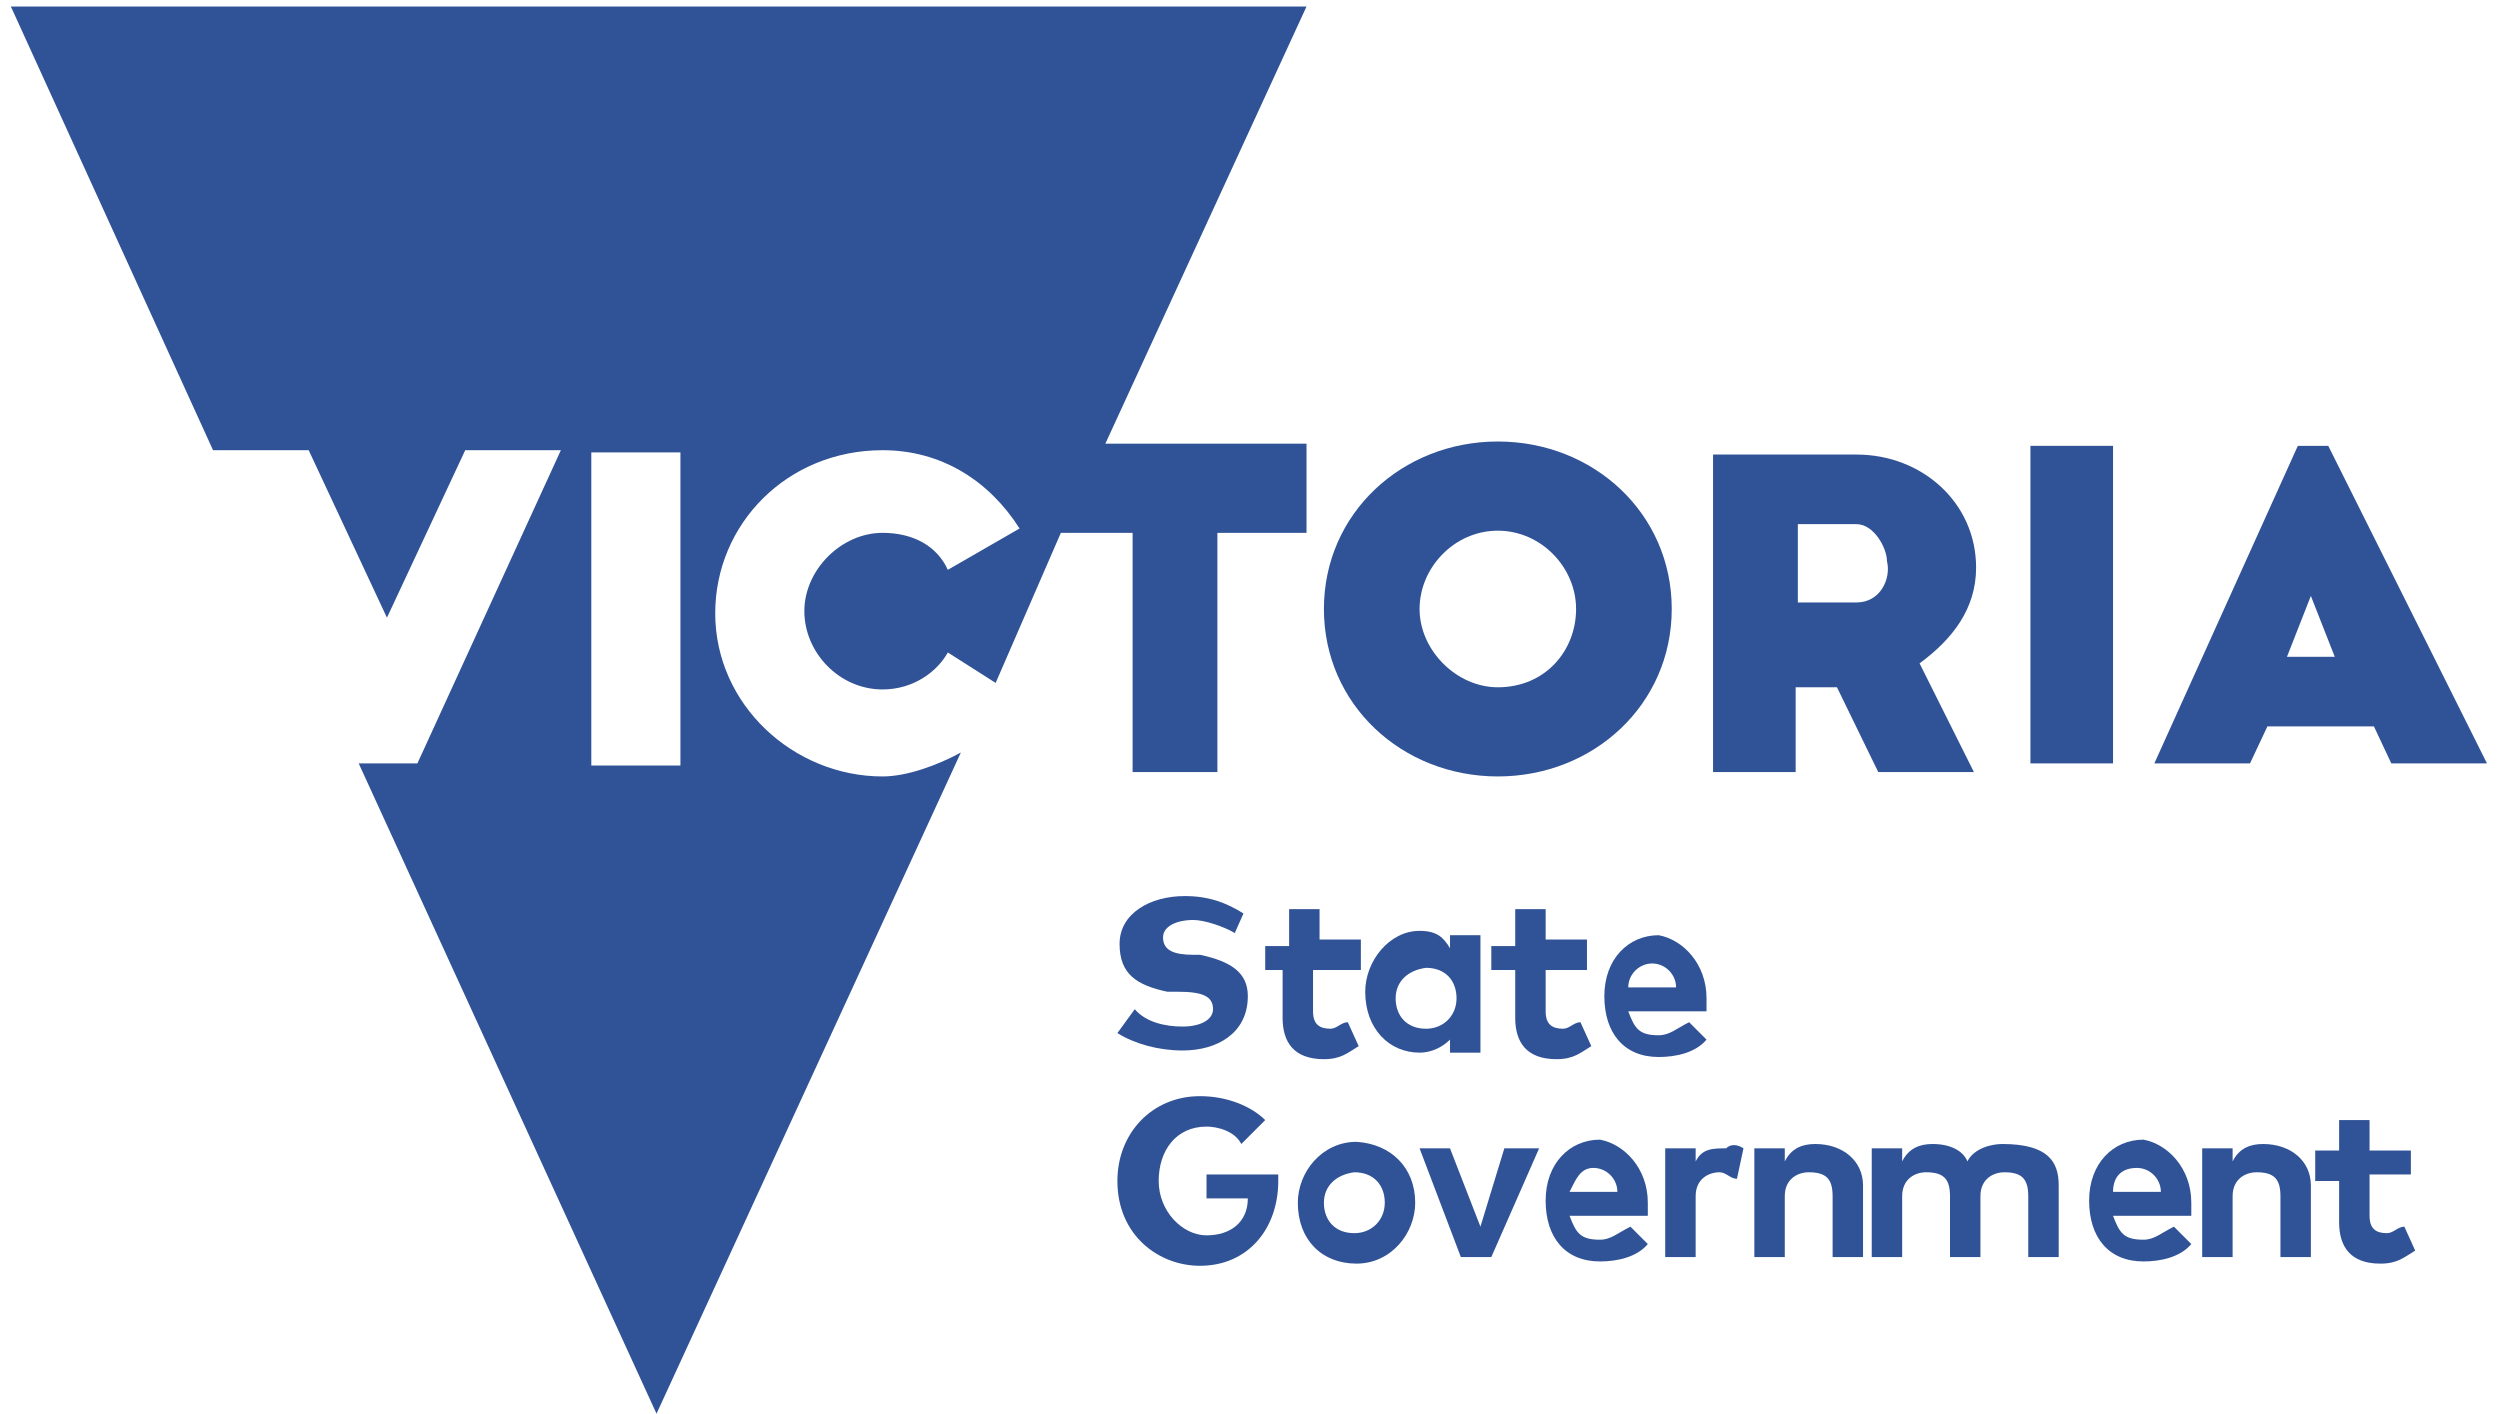 <svg width="168" height="95" viewBox="0 0 168 95" fill="none" xmlns="http://www.w3.org/2000/svg">
<path d="M100.654 29.669C94.226 29.669 88.967 34.492 88.967 40.923C88.967 47.354 94.226 52.177 100.654 52.177C107.082 52.177 112.341 47.354 112.341 40.923C112.341 34.492 107.082 29.669 100.654 29.669ZM100.654 46.185C97.879 46.185 95.395 43.7 95.395 40.923C95.395 38.146 97.733 35.662 100.654 35.662C103.576 35.662 105.913 38.146 105.913 40.923C105.913 43.7 103.868 46.185 100.654 46.185Z" fill="#305397"/>
<path d="M132.794 38.146C132.794 33.762 129.142 30.546 124.759 30.546H115.117V51.885H120.668V46.185H123.444L126.22 51.885H132.648L128.995 44.577C131.187 42.969 132.794 40.923 132.794 38.146ZM124.759 40.485H120.815V35.223H124.759C125.928 35.223 126.804 36.831 126.804 37.708C127.096 38.877 126.366 40.485 124.759 40.485Z" fill="#305397"/>
<path d="M141.997 29.961H136.445V51.3H141.997V29.961Z" fill="#305397"/>
<path d="M156.459 29.961H154.414L144.772 51.3H151.2L152.369 48.815H159.527L160.696 51.3H167.124L156.459 29.961ZM153.684 44.138L155.29 40.046L156.897 44.138H153.684Z" fill="#305397"/>
<path d="M74.212 29.961L87.798 0.438H0.73L14.317 30.254H20.744L26.003 41.508L31.263 30.254H37.691L28.049 51.3H24.104L44.118 95L64.57 50.569C62.964 51.446 60.918 52.177 59.311 52.177C53.322 52.177 48.063 47.354 48.063 41.215C48.063 35.223 52.883 30.254 59.311 30.254C63.256 30.254 66.47 32.3 68.515 35.515L63.694 38.292C62.964 36.684 61.357 35.807 59.311 35.807C56.536 35.807 54.052 38.292 54.052 41.069C54.052 43.846 56.39 46.331 59.311 46.331C61.357 46.331 62.964 45.161 63.694 43.846L66.908 45.892L71.29 35.807H76.111V51.884H81.809V35.807H87.798V29.815H74.212V29.961ZM45.725 51.446H39.736V30.4H45.725V51.446Z" fill="#305397"/>
<path d="M82.977 62.7C82.247 62.262 80.932 61.823 80.202 61.823C79.033 61.823 78.156 62.262 78.156 62.992C78.156 63.869 78.887 64.162 80.202 64.162H80.64C82.685 64.6 83.854 65.331 83.854 66.939C83.854 69.423 81.809 70.593 79.471 70.593C77.864 70.593 76.257 70.154 75.089 69.423L76.257 67.816C76.988 68.692 78.302 68.985 79.471 68.985C80.64 68.985 81.516 68.546 81.516 67.816C81.516 66.939 80.786 66.646 79.179 66.646H78.449C76.403 66.208 75.235 65.477 75.235 63.431C75.235 61.385 77.28 60.216 79.617 60.216C81.224 60.216 82.393 60.654 83.562 61.385L82.977 62.7Z" fill="#305397"/>
<path d="M91.012 65.184H88.236V67.961C88.236 68.838 88.674 69.13 89.405 69.13C89.843 69.13 90.135 68.692 90.573 68.692L91.304 70.3C90.573 70.738 90.135 71.177 88.966 71.177C86.921 71.177 86.191 70.007 86.191 68.4V65.184H85.022V63.577H86.629V61.092H88.674V63.138H91.45V65.184H91.012Z" fill="#305397"/>
<path d="M93.788 67.085C93.788 68.254 94.519 69.131 95.834 69.131C97.002 69.131 97.879 68.254 97.879 67.085C97.879 65.915 97.148 65.038 95.834 65.038C94.665 65.185 93.788 65.915 93.788 67.085ZM99.486 70.738H97.441V69.862C97.002 70.3 96.272 70.738 95.395 70.738C93.35 70.738 91.743 69.131 91.743 66.646C91.743 64.6 93.35 62.554 95.395 62.554C96.564 62.554 97.002 62.992 97.441 63.723V62.846H99.486V70.738Z" fill="#305397"/>
<path d="M106.644 65.184H103.868V67.961C103.868 68.838 104.306 69.13 105.037 69.13C105.475 69.13 105.767 68.692 106.206 68.692L106.936 70.3C106.206 70.738 105.767 71.177 104.599 71.177C102.553 71.177 101.823 70.007 101.823 68.4V65.184H100.216V63.577H101.823V61.092H103.868V63.138H106.644V65.184Z" fill="#305397"/>
<path d="M109.419 66.354H112.633C112.633 65.477 111.903 64.746 111.026 64.746C110.15 64.746 109.419 65.477 109.419 66.354ZM114.679 67.085C114.679 67.523 114.679 67.523 114.679 67.962H109.419C109.858 69.131 110.15 69.569 111.465 69.569C112.195 69.569 112.633 69.131 113.51 68.692L114.679 69.862C113.948 70.739 112.633 71.031 111.465 71.031C109.127 71.031 107.812 69.423 107.812 66.939C107.812 64.454 109.419 62.846 111.465 62.846C113.072 63.139 114.679 64.746 114.679 67.085Z" fill="#305397"/>
<path d="M85.022 75.269L83.416 76.877C82.977 76 81.809 75.708 81.078 75.708C79.033 75.708 77.864 77.315 77.864 79.362C77.864 81.408 79.471 83.015 81.078 83.015C82.685 83.015 83.854 82.138 83.854 80.531H81.078V78.923H85.899C85.899 79.362 85.899 79.362 85.899 79.362C85.899 82.577 83.854 85.061 80.64 85.061C77.864 85.061 75.089 83.015 75.089 79.362C75.089 76.146 77.426 73.662 80.64 73.662C82.539 73.662 84.146 74.392 85.022 75.269Z" fill="#305397"/>
<path d="M88.967 80.823C88.967 81.992 89.697 82.869 91.012 82.869C92.181 82.869 93.057 81.992 93.057 80.823C93.057 79.654 92.327 78.777 91.012 78.777C89.843 78.923 88.967 79.654 88.967 80.823ZM95.102 80.823C95.102 82.869 93.495 84.915 91.158 84.915C88.821 84.915 87.214 83.308 87.214 80.823C87.214 78.777 88.821 76.731 91.158 76.731C93.495 76.877 95.102 78.485 95.102 80.823Z" fill="#305397"/>
<path d="M100.216 84.477H98.17L95.395 77.169H97.44L99.485 82.431L101.092 77.169H103.429L100.216 84.477Z" fill="#305397"/>
<path d="M105.474 80.092H108.688C108.688 79.215 107.958 78.485 107.081 78.485C106.205 78.485 105.913 79.215 105.474 80.092ZM110.733 80.823C110.733 81.261 110.733 81.261 110.733 81.7H105.474C105.913 82.869 106.205 83.308 107.52 83.308C108.25 83.308 108.688 82.869 109.565 82.431L110.733 83.6C110.003 84.477 108.688 84.769 107.52 84.769C105.182 84.769 103.867 83.162 103.867 80.677C103.867 78.192 105.474 76.585 107.52 76.585C109.126 76.877 110.733 78.485 110.733 80.823Z" fill="#305397"/>
<path d="M117.162 77.169L116.723 79.216C116.285 79.216 115.993 78.777 115.555 78.777C114.824 78.777 113.948 79.216 113.948 80.385V84.477H111.902V77.169H113.948V78.046C114.386 77.17 115.116 77.169 115.993 77.169C116.285 76.877 116.723 76.877 117.162 77.169Z" fill="#305397"/>
<path d="M125.196 79.654V84.477H123.151V80.385C123.151 79.215 122.713 78.777 121.544 78.777C120.814 78.777 119.937 79.215 119.937 80.385V84.477H117.892V77.169H119.937V78.046C120.375 77.169 121.106 76.877 121.982 76.877C123.881 76.877 125.196 78.046 125.196 79.654Z" fill="#305397"/>
<path d="M138.345 79.654V84.477H136.299V80.385C136.299 79.215 135.861 78.777 134.692 78.777C133.962 78.777 133.085 79.215 133.085 80.385V84.477H131.04V80.385C131.04 79.215 130.602 78.777 129.433 78.777C128.703 78.777 127.826 79.215 127.826 80.385V84.477H125.781V77.169H127.826V78.046C128.265 77.169 128.995 76.877 129.872 76.877C131.04 76.877 131.917 77.315 132.209 78.046C132.647 77.169 133.816 76.877 134.546 76.877C137.614 76.877 138.345 78.046 138.345 79.654Z" fill="#305397"/>
<path d="M141.996 80.092H145.21C145.21 79.215 144.48 78.485 143.603 78.485C142.435 78.485 141.996 79.215 141.996 80.092ZM147.256 80.823C147.256 81.261 147.256 81.261 147.256 81.7H141.996C142.435 82.869 142.727 83.308 144.042 83.308C144.772 83.308 145.21 82.869 146.087 82.431L147.256 83.6C146.525 84.477 145.21 84.769 144.042 84.769C141.704 84.769 140.389 83.162 140.389 80.677C140.389 78.192 141.996 76.585 144.042 76.585C145.649 76.877 147.256 78.485 147.256 80.823Z" fill="#305397"/>
<path d="M155.291 79.654V84.477H153.246V80.385C153.246 79.215 152.808 78.777 151.639 78.777C150.909 78.777 150.032 79.215 150.032 80.385V84.477H147.987V77.169H150.032V78.046C150.47 77.169 151.201 76.877 152.077 76.877C153.976 76.877 155.291 78.046 155.291 79.654Z" fill="#305397"/>
<path d="M162.01 78.923H159.234V81.7C159.234 82.577 159.673 82.869 160.403 82.869C160.841 82.869 161.134 82.431 161.572 82.431L162.302 84.039C161.572 84.477 161.134 84.916 159.965 84.916C157.92 84.916 157.189 83.746 157.189 82.139V79.362H155.582V77.316H157.189V75.269H159.234V77.316H162.01V78.923Z" fill="#305397"/>
</svg>

